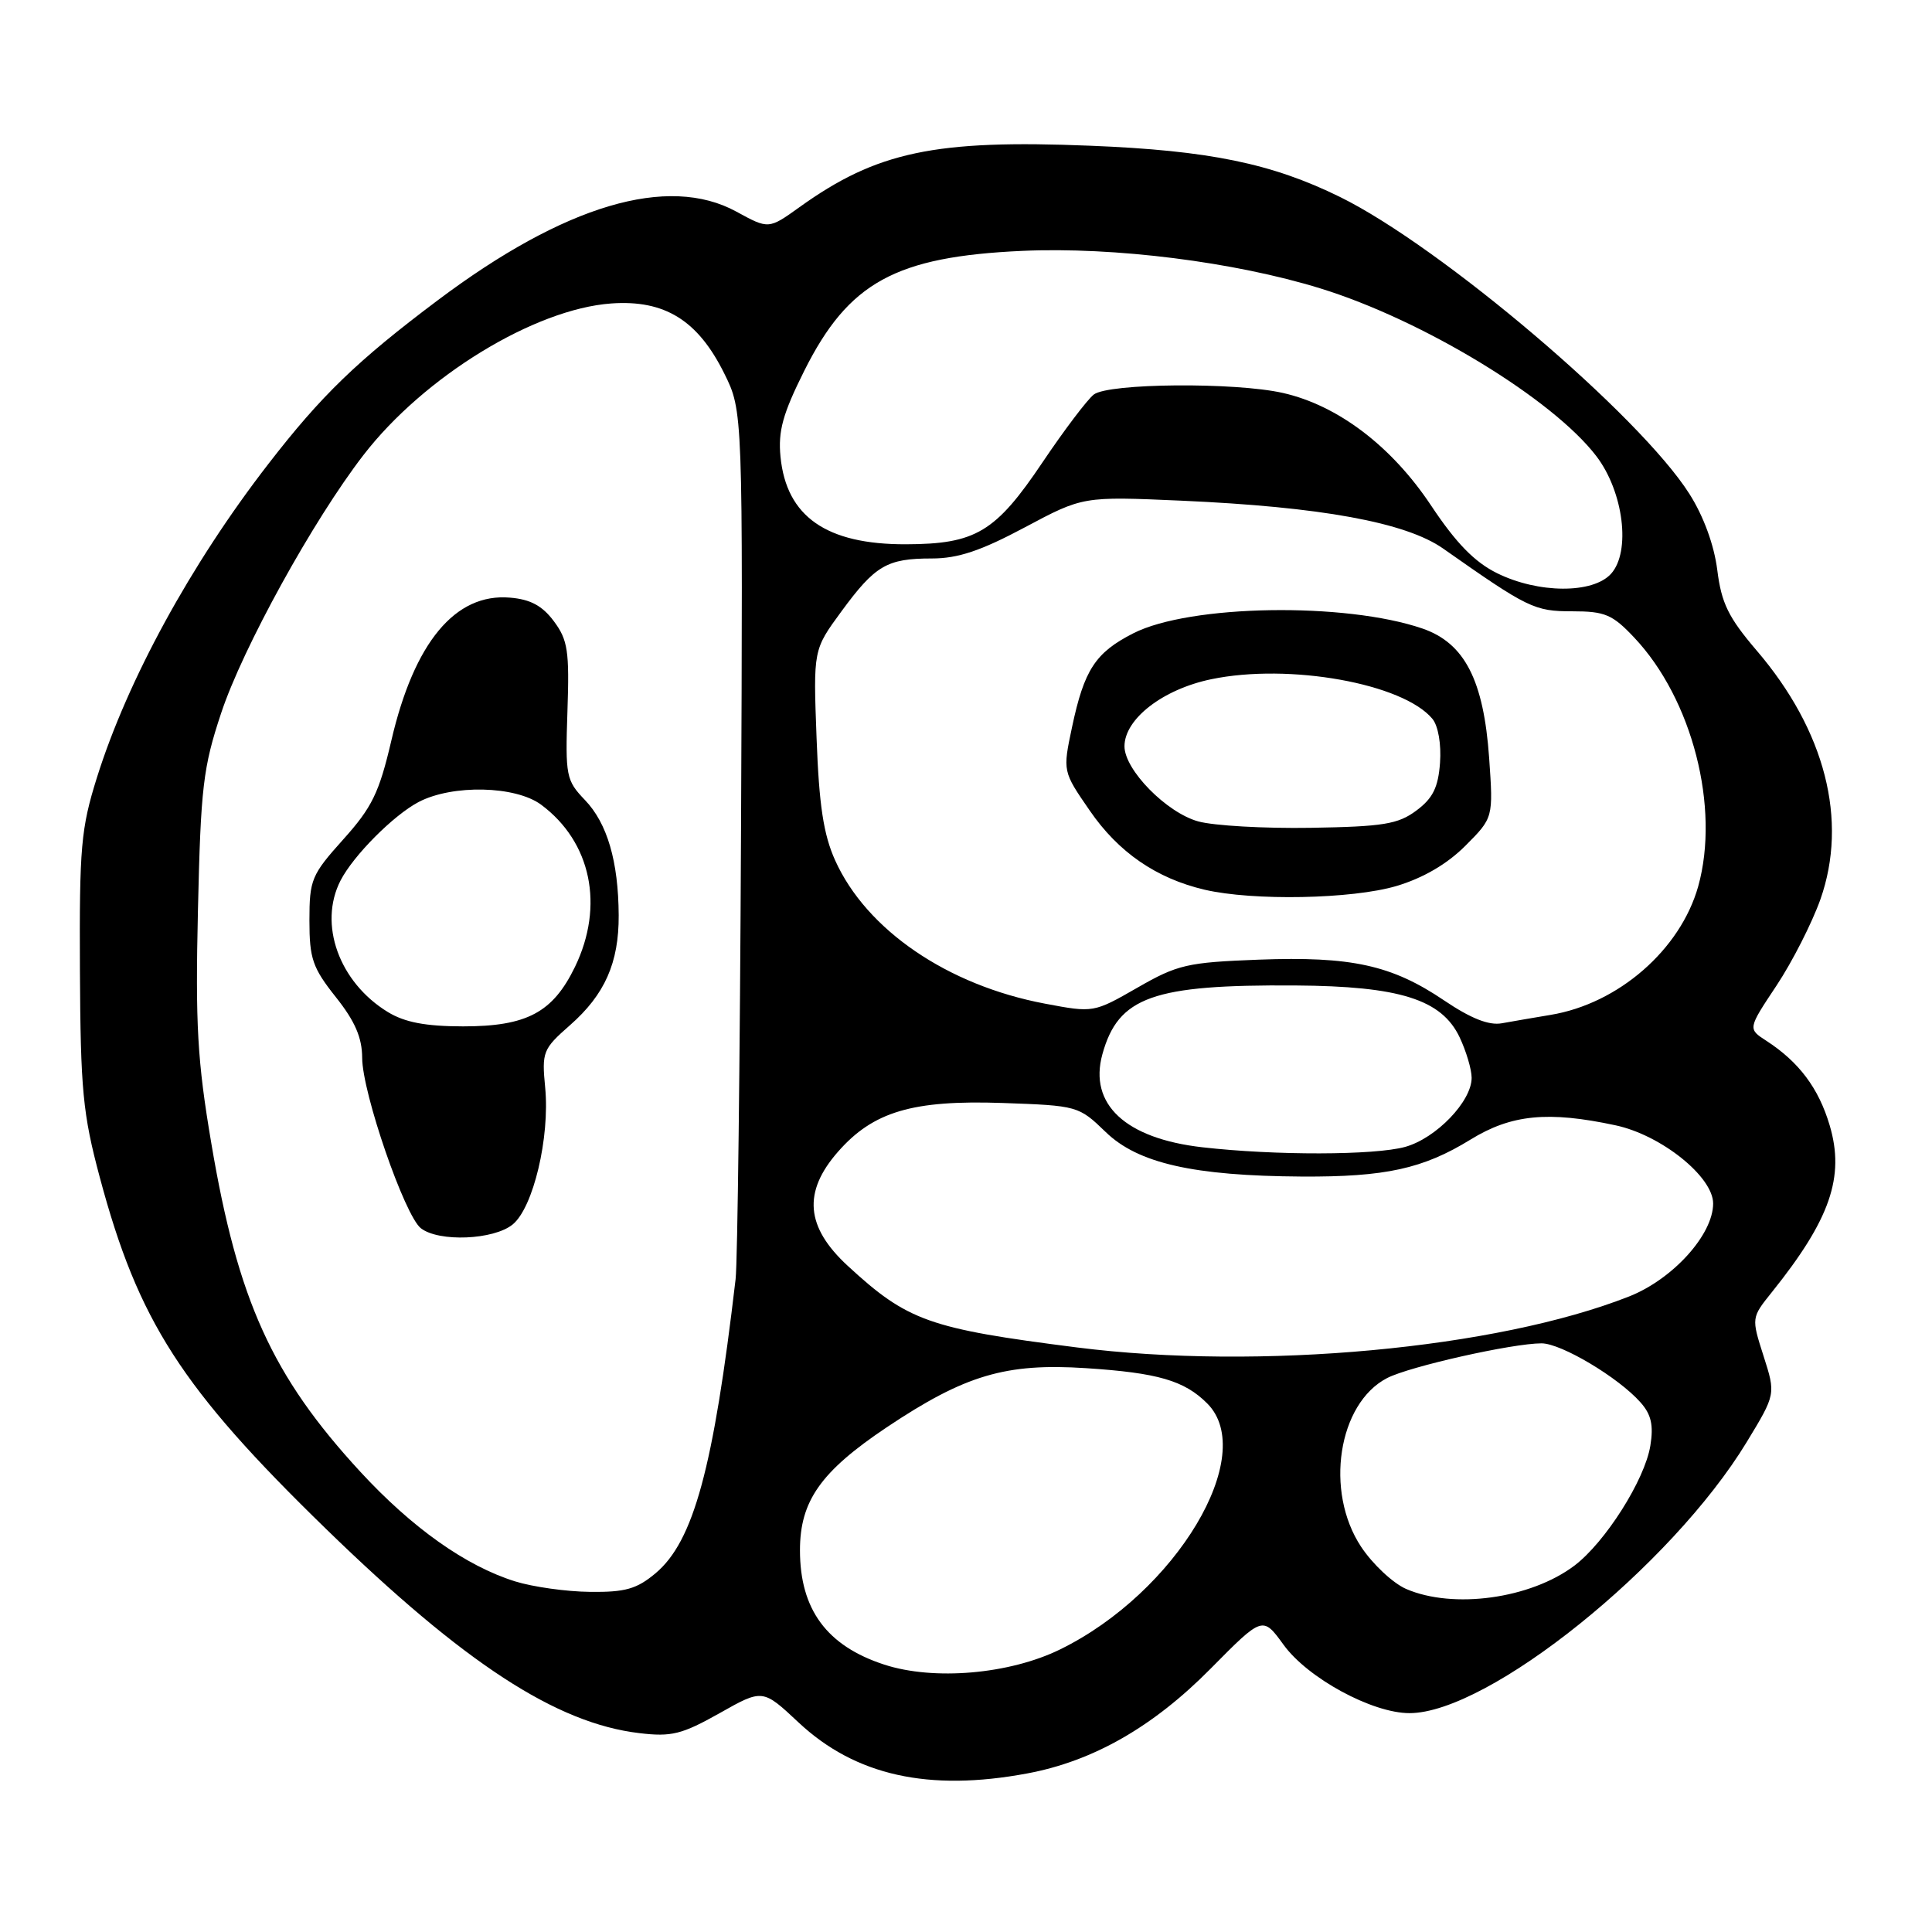 <?xml version="1.0" encoding="UTF-8" standalone="no"?>
<!DOCTYPE svg PUBLIC "-//W3C//DTD SVG 1.1//EN" "http://www.w3.org/Graphics/SVG/1.1/DTD/svg11.dtd" >
<svg xmlns="http://www.w3.org/2000/svg" xmlns:xlink="http://www.w3.org/1999/xlink" version="1.1" viewBox="0 0 256 256">
 <g >
 <path fill="currentColor"
d=" M 136.11 234.99 C 144.83 233.37 152.78 228.83 160.41 221.11 C 167.31 214.13 167.31 214.13 170.07 217.93 C 173.27 222.36 181.82 227.00 186.76 227.00 C 197.22 227.00 221.47 207.51 231.45 191.08 C 235.30 184.74 235.30 184.74 233.68 179.68 C 232.06 174.61 232.06 174.61 234.78 171.22 C 242.51 161.59 244.47 155.94 242.44 149.11 C 240.98 144.19 238.38 140.72 234.05 137.91 C 231.59 136.32 231.59 136.32 235.40 130.59 C 237.49 127.44 240.10 122.30 241.21 119.18 C 244.90 108.72 241.86 96.81 232.76 86.19 C 229.02 81.81 228.10 79.93 227.55 75.54 C 227.13 72.22 225.74 68.41 223.86 65.45 C 217.29 55.07 190.95 32.69 177.56 26.10 C 168.51 21.65 160.20 19.94 144.48 19.31 C 123.89 18.47 116.18 20.10 105.95 27.44 C 101.85 30.38 101.85 30.38 97.57 28.04 C 88.52 23.09 74.81 27.16 58.00 39.79 C 47.33 47.80 42.58 52.39 35.54 61.50 C 25.30 74.73 16.91 90.08 12.84 103.04 C 10.73 109.77 10.51 112.26 10.59 128.50 C 10.67 144.44 10.97 147.59 13.22 156.00 C 18.32 175.06 24.02 183.93 43.17 202.56 C 61.52 220.40 73.70 228.35 84.73 229.65 C 88.98 230.16 90.36 229.81 95.34 227.01 C 101.06 223.78 101.06 223.78 105.83 228.25 C 113.34 235.27 123.05 237.43 136.11 234.99 Z  M 117.17 220.57 C 109.56 218.09 106.00 213.27 106.00 205.42 C 106.00 198.88 108.76 194.98 117.49 189.13 C 127.87 182.19 133.27 180.59 143.92 181.29 C 153.43 181.91 156.93 182.93 159.96 185.96 C 166.77 192.77 155.84 211.04 140.46 218.56 C 133.75 221.85 123.73 222.71 117.17 220.57 Z  M 186.31 210.54 C 184.56 209.77 181.88 207.26 180.35 204.95 C 175.50 197.62 177.30 185.96 183.80 182.60 C 186.78 181.06 200.40 178.00 204.26 178.00 C 206.87 178.00 214.47 182.53 217.38 185.83 C 218.80 187.42 219.12 188.86 218.68 191.56 C 217.95 196.09 212.70 204.37 208.61 207.46 C 202.80 211.84 192.56 213.25 186.31 210.54 Z  M 68.25 209.54 C 61.73 207.50 54.61 202.46 47.74 195.01 C 36.06 182.34 31.51 172.31 28.00 151.49 C 26.15 140.57 25.88 135.77 26.23 120.54 C 26.60 104.33 26.91 101.69 29.30 94.50 C 32.16 85.86 41.51 68.91 48.15 60.31 C 56.18 49.90 70.82 40.94 81.00 40.21 C 88.08 39.71 92.47 42.43 95.97 49.49 C 98.44 54.47 98.44 54.47 98.19 109.98 C 98.05 140.52 97.73 167.30 97.47 169.50 C 94.54 194.53 91.91 204.22 86.87 208.46 C 84.38 210.55 82.85 210.99 78.17 210.93 C 75.05 210.90 70.59 210.27 68.25 209.54 Z  M 67.93 162.25 C 70.66 160.02 72.87 150.73 72.24 144.12 C 71.78 139.38 71.93 139.00 75.53 135.84 C 80.14 131.79 82.01 127.57 81.98 121.28 C 81.94 114.14 80.47 109.10 77.52 106.02 C 75.01 103.40 74.90 102.84 75.19 94.21 C 75.46 86.28 75.24 84.80 73.40 82.33 C 71.87 80.27 70.29 79.41 67.57 79.19 C 60.32 78.57 54.88 85.13 51.86 98.11 C 50.24 105.05 49.30 106.98 45.48 111.23 C 41.27 115.92 41.00 116.56 41.00 121.97 C 41.00 127.03 41.42 128.24 44.49 132.11 C 47.04 135.31 47.98 137.49 47.99 140.17 C 48.00 144.79 53.62 161.08 55.77 162.75 C 58.16 164.60 65.41 164.30 67.93 162.25 Z  M 142.68 178.54 C 123.08 176.05 120.26 175.04 112.34 167.74 C 106.75 162.59 106.35 157.95 111.05 152.60 C 115.71 147.29 120.94 145.74 132.84 146.15 C 142.78 146.50 142.93 146.54 146.50 149.99 C 150.77 154.14 158.12 155.81 172.50 155.90 C 183.57 155.96 188.56 154.87 194.85 151.00 C 200.26 147.67 205.12 147.19 214.07 149.11 C 220.11 150.40 227.00 155.92 227.00 159.47 C 227.00 163.60 221.66 169.50 215.86 171.79 C 198.29 178.71 166.86 181.61 142.68 178.54 Z  M 159.32 152.02 C 149.13 150.86 144.25 146.32 146.07 139.70 C 148.18 132.08 152.75 130.45 171.65 130.58 C 185.46 130.67 191.03 132.43 193.41 137.45 C 194.28 139.29 195.00 141.71 195.00 142.82 C 195.00 145.94 190.29 150.83 186.19 151.97 C 182.13 153.09 168.95 153.12 159.32 152.02 Z  M 191.35 132.56 C 184.41 127.87 179.05 126.70 166.77 127.16 C 157.32 127.52 156.04 127.81 150.70 130.88 C 144.91 134.20 144.88 134.20 138.47 132.99 C 125.55 130.56 114.81 123.22 110.66 114.00 C 109.12 110.58 108.53 106.70 108.20 97.80 C 107.76 86.10 107.76 86.10 111.48 81.03 C 115.97 74.91 117.52 74.00 123.47 74.00 C 126.94 74.00 129.96 72.99 135.79 69.88 C 143.50 65.77 143.50 65.77 156.50 66.34 C 175.02 67.16 186.27 69.21 191.23 72.69 C 202.47 80.59 203.32 81.00 208.33 81.00 C 212.67 81.00 213.66 81.42 216.55 84.49 C 224.24 92.64 227.93 107.02 225.02 117.45 C 222.66 125.84 214.44 133.00 205.45 134.48 C 203.28 134.84 200.38 135.34 199.00 135.59 C 197.28 135.90 194.89 134.95 191.35 132.56 Z  M 185.04 117.40 C 188.56 116.35 191.74 114.50 194.16 112.08 C 197.87 108.36 197.87 108.36 197.32 100.43 C 196.59 90.11 194.07 85.22 188.50 83.29 C 178.27 79.77 157.64 80.10 150.16 83.92 C 145.14 86.48 143.66 88.75 142.05 96.35 C 140.81 102.21 140.81 102.21 144.40 107.41 C 148.19 112.93 153.22 116.39 159.61 117.89 C 166.04 119.39 179.16 119.14 185.04 117.40 Z  M 198.37 75.95 C 195.39 74.48 192.93 71.96 189.61 66.96 C 184.40 59.13 177.29 53.72 170.00 52.07 C 163.65 50.63 146.88 50.77 144.93 52.28 C 144.07 52.95 141.02 56.98 138.16 61.23 C 131.92 70.52 129.30 72.09 120.04 72.12 C 109.50 72.15 104.20 68.45 103.42 60.52 C 103.09 57.11 103.72 54.84 106.57 49.13 C 112.44 37.41 118.64 34.00 135.50 33.24 C 147.67 32.70 163.57 34.70 174.94 38.21 C 188.53 42.40 205.75 52.87 211.53 60.45 C 215.13 65.17 216.12 73.10 213.47 76.03 C 211.06 78.69 203.83 78.65 198.37 75.95 Z  M 51.39 134.10 C 44.93 130.15 42.16 122.46 45.12 116.68 C 46.82 113.37 52.14 108.02 55.47 106.27 C 59.96 103.92 68.33 104.11 71.72 106.64 C 78.34 111.57 80.10 120.03 76.19 128.11 C 73.25 134.17 69.81 136.00 61.35 136.00 C 56.39 135.99 53.64 135.47 51.39 134.10 Z  M 158.77 108.84 C 154.57 107.68 149.00 102.01 149.00 98.89 C 149.00 95.26 154.09 91.33 160.50 90.00 C 170.83 87.85 185.94 90.57 189.81 95.26 C 190.57 96.19 190.99 98.62 190.81 101.08 C 190.57 104.34 189.86 105.78 187.68 107.40 C 185.26 109.21 183.30 109.53 173.68 109.69 C 167.53 109.79 160.82 109.41 158.77 108.84 Z "/>
</g>
</svg>